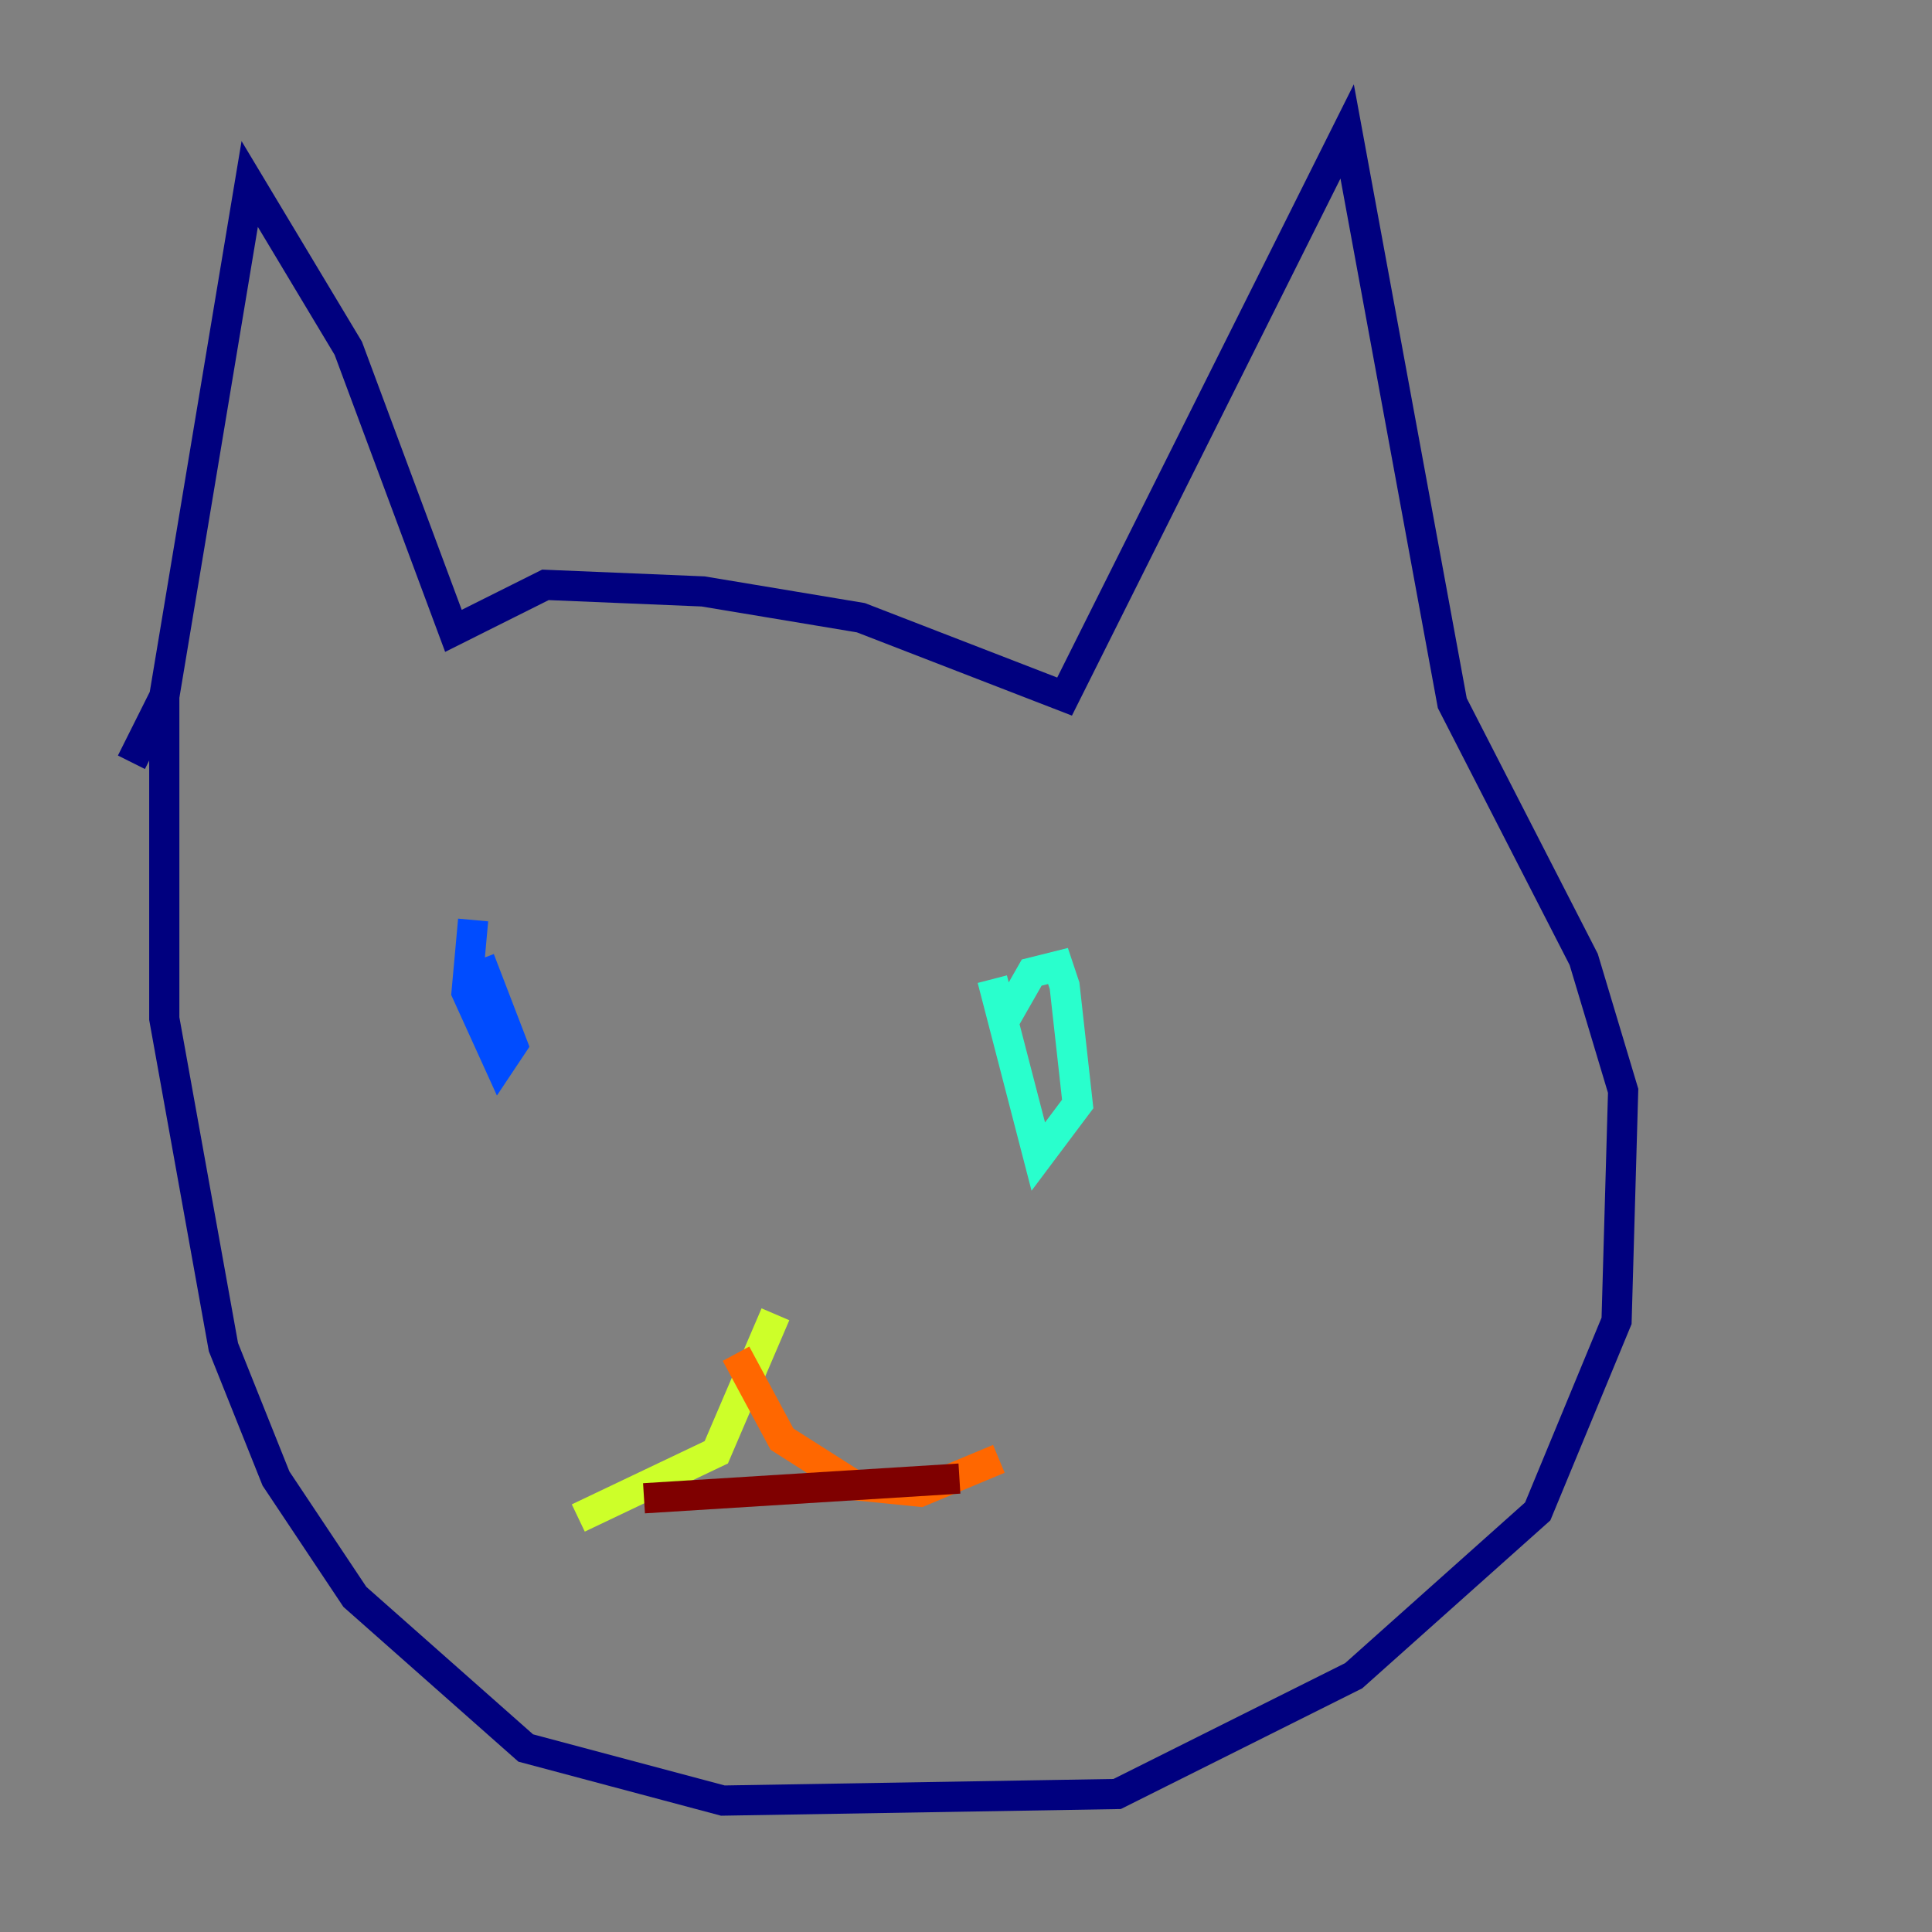 <?xml version="1.0" encoding="utf-8" ?>
<svg baseProfile="tiny" height="128" version="1.2" viewBox="0,0,128,128" width="128" xmlns="http://www.w3.org/2000/svg" xmlns:ev="http://www.w3.org/2001/xml-events" xmlns:xlink="http://www.w3.org/1999/xlink"><rect x="0" y="0" width="128" height="128" fill="#808080" stroke="none"/><defs /><polyline fill="none" points="8.707,50.503 10.884,46.15 16.544,12.191 23.075,23.075 30.041,41.796 36.136,38.748 46.585,39.184 57.034,40.925 70.531,46.15 89.252,8.707 96.218,46.585 104.925,63.565 107.537,72.272 107.102,87.51 101.878,100.136 89.687,111.02 74.014,118.857 47.891,119.293 34.83,115.809 23.51,105.796 18.286,97.959 14.803,89.252 10.884,67.483 10.884,46.15" stroke="#00007f" stroke-width="2" /><polyline fill="none" points="31.347,60.952 30.912,65.742 33.088,70.531 33.959,69.225 31.782,63.565" stroke="#004cff" stroke-width="2" /><polyline fill="none" points="65.742,64.871 68.789,76.626 71.401,73.143 70.531,65.306 70.095,64.0 68.354,64.435 66.612,67.483" stroke="#29ffcd" stroke-width="2" /><polyline fill="none" points="51.374,87.075 47.456,96.218 38.313,100.571" stroke="#cdff29" stroke-width="2" /><polyline fill="none" points="48.762,89.687 51.809,95.347 56.599,98.395 60.952,98.83 66.177,96.653" stroke="#ff6700" stroke-width="2" /><polyline fill="none" points="42.667,99.265 63.565,97.959" stroke="#7f0000" stroke-width="2" /></svg>